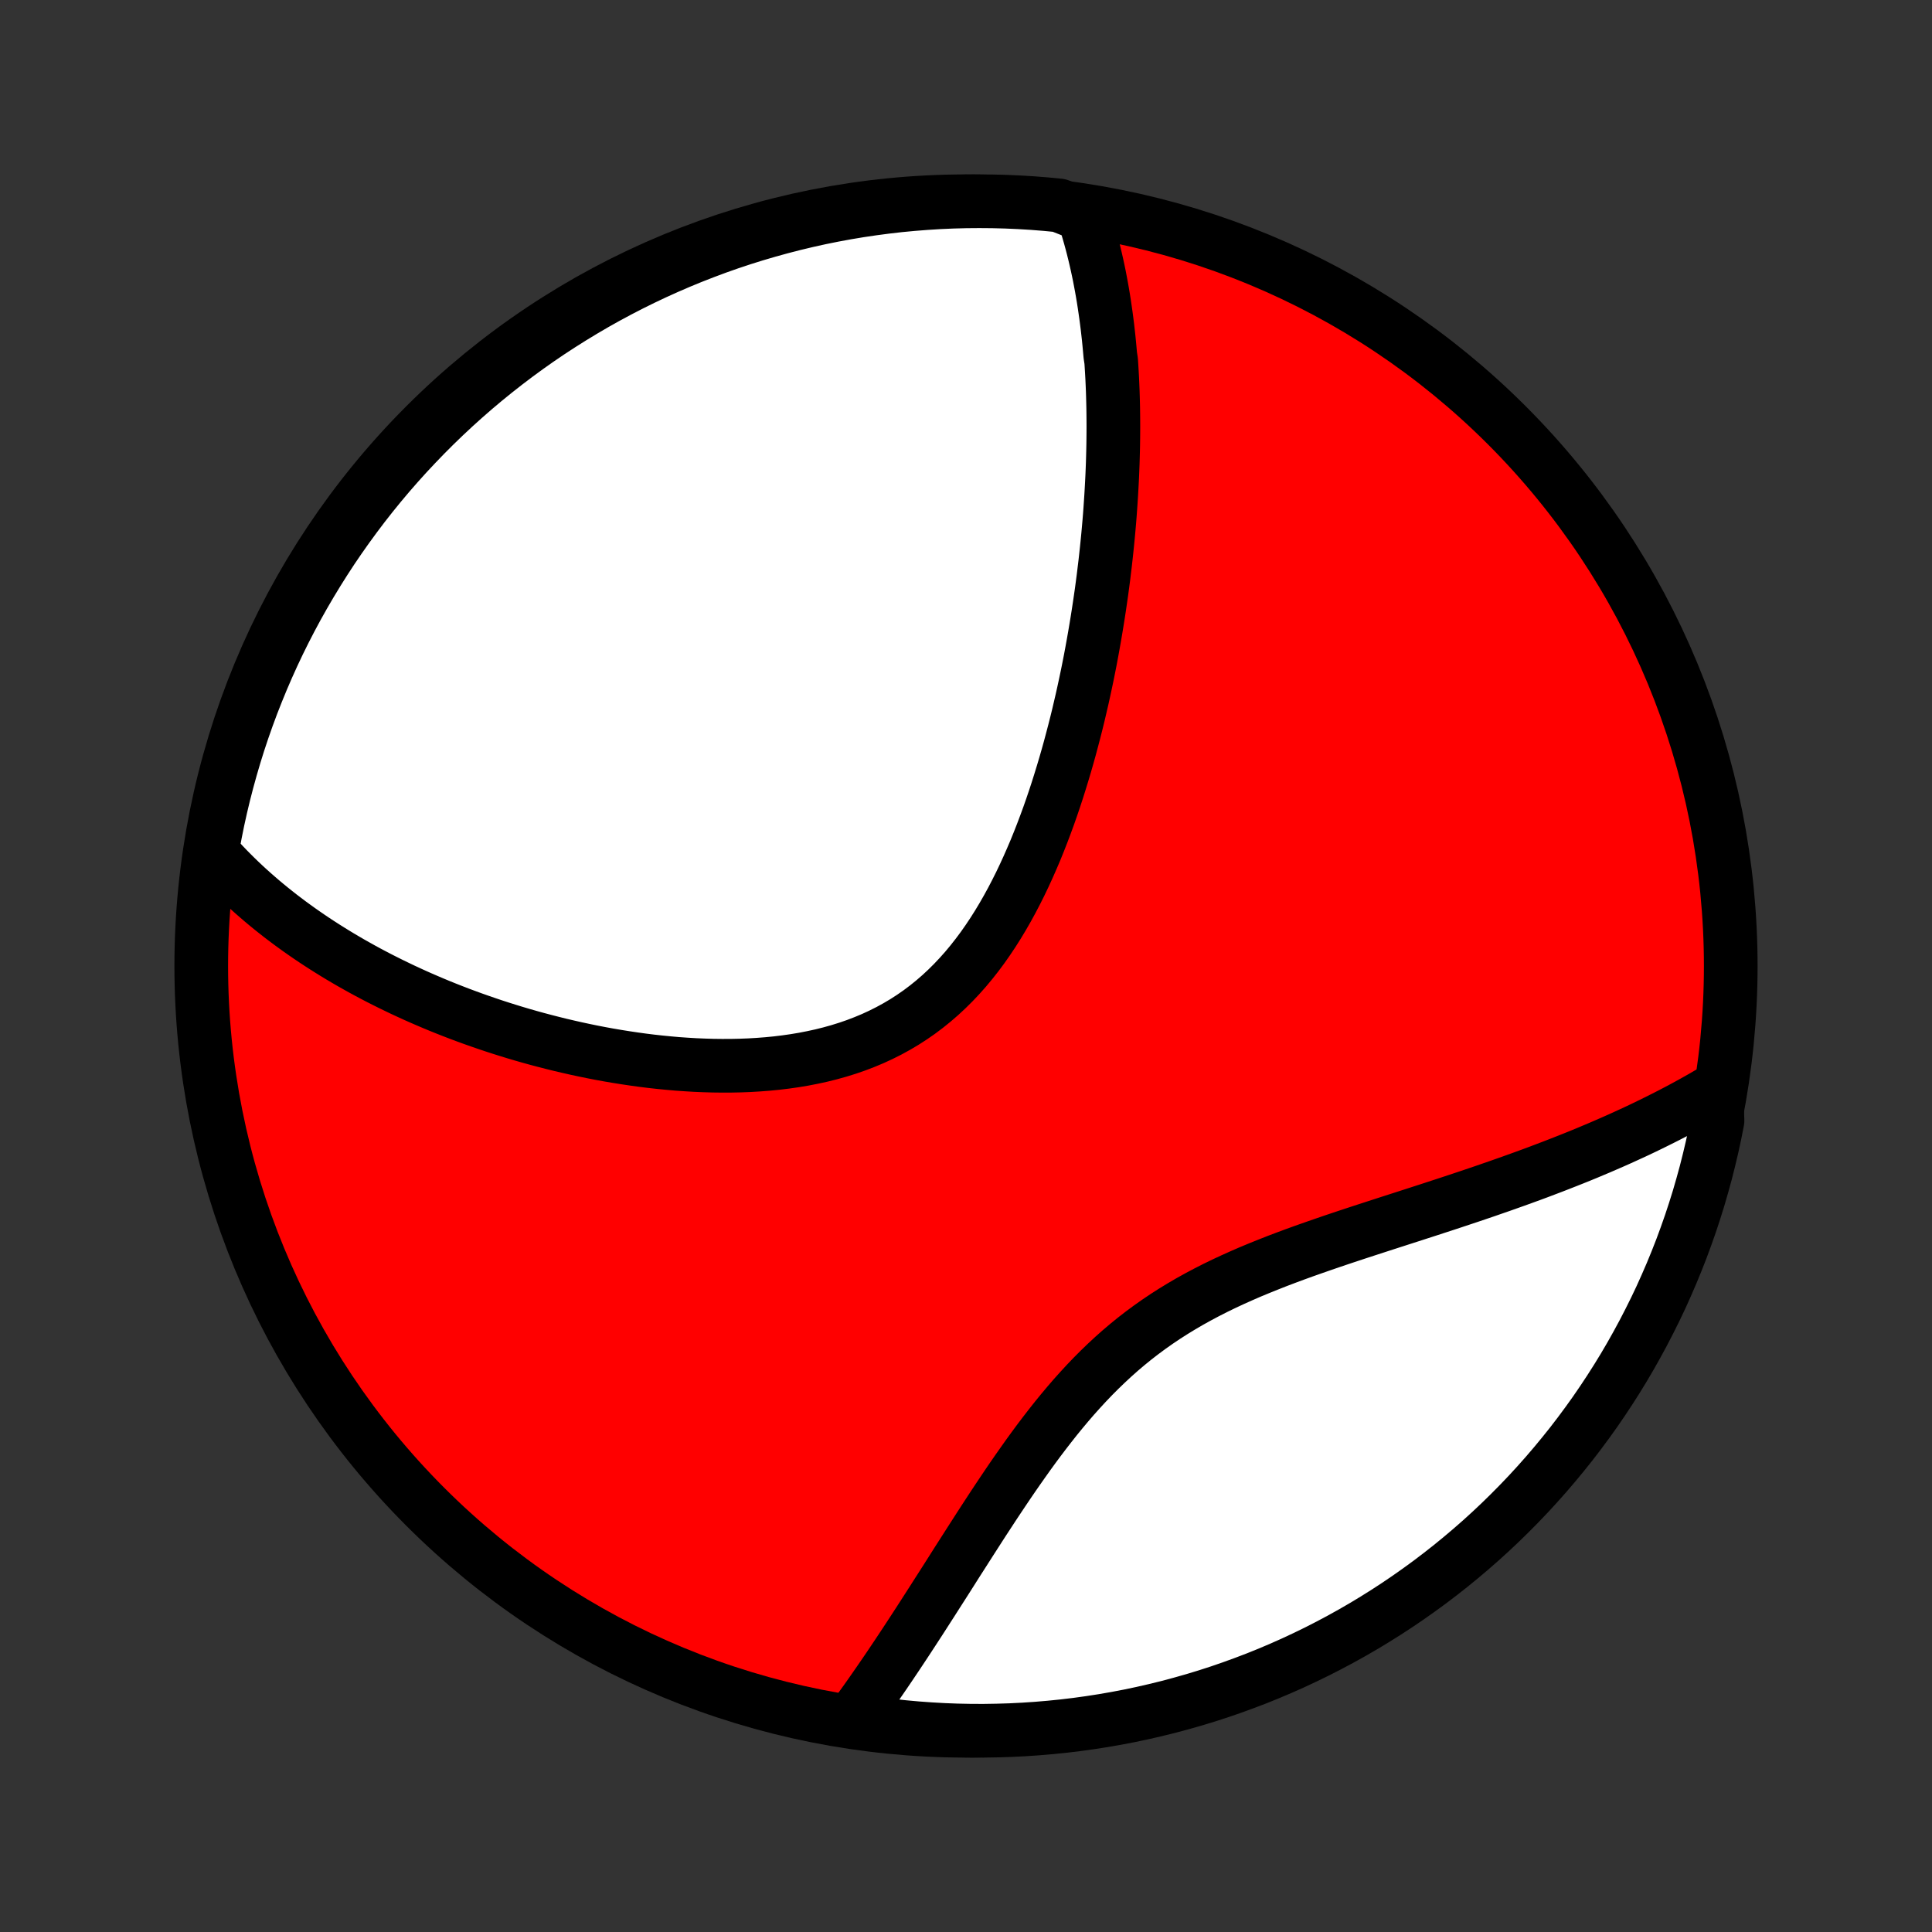 <?xml version="1.0" encoding="utf-8" standalone="no"?>
<!DOCTYPE svg PUBLIC "-//W3C//DTD SVG 1.1//EN"
  "http://www.w3.org/Graphics/SVG/1.1/DTD/svg11.dtd">
<!-- Created with matplotlib (http://matplotlib.org/) -->
<svg height="72pt" version="1.1" viewBox="0 0 72 72" width="72pt" xmlns="http://www.w3.org/2000/svg" xmlns:xlink="http://www.w3.org/1999/xlink">
 <rect x="0" y="0" width="72" height="72" fill="#333333" stroke="none"/>
 <defs>
  <style type="text/css">
*{stroke-linecap:butt;stroke-linejoin:round;}
  </style>
 </defs>
 <g id="figure_1">
  <g id="patch_1">
   <path d="
M0 72
L72 72
L72 0
L0 0
z
" style="fill:none;"/>
  </g>
  <g id="axes_1">
   <g id="PatchCollection_1">
    <defs>
     <path d="
M36 -7.5
C43.558 -7.5 50.808 -10.503 56.153 -15.848
C61.497 -21.192 64.5 -28.442 64.5 -36
C64.5 -43.558 61.497 -50.808 56.153 -56.153
C50.808 -61.497 43.558 -64.5 36 -64.5
C28.442 -64.5 21.192 -61.497 15.848 -56.153
C10.503 -50.808 7.5 -43.558 7.5 -36
C7.5 -28.442 10.503 -21.192 15.848 -15.848
C21.192 -10.503 28.442 -7.5 36 -7.5
z
" id="C0_0_a811fe30f3"/>
     <path d="
M40.374 -63.987
L40.44 -63.783
L40.504 -63.578
L40.565 -63.373
L40.624 -63.168
L40.68 -62.962
L40.734 -62.756
L40.785 -62.55
L40.834 -62.343
L40.881 -62.136
L40.926 -61.928
L40.969 -61.721
L41.009 -61.513
L41.048 -61.304
L41.085 -61.095
L41.12 -60.886
L41.153 -60.676
L41.184 -60.465
L41.214 -60.255
L41.242 -60.043
L41.269 -59.831
L41.293 -59.619
L41.317 -59.406
L41.338 -59.192
L41.358 -58.977
L41.377 -58.762
L41.41 -58.546
L41.424 -58.329
L41.437 -58.111
L41.449 -57.893
L41.459 -57.673
L41.468 -57.453
L41.475 -57.232
L41.481 -57.01
L41.486 -56.786
L41.489 -56.562
L41.491 -56.336
L41.492 -56.11
L41.491 -55.882
L41.489 -55.653
L41.486 -55.422
L41.481 -55.19
L41.475 -54.957
L41.468 -54.723
L41.459 -54.487
L41.449 -54.249
L41.437 -54.01
L41.424 -53.77
L41.41 -53.528
L41.394 -53.284
L41.377 -53.038
L41.359 -52.791
L41.339 -52.542
L41.317 -52.291
L41.294 -52.038
L41.269 -51.783
L41.243 -51.527
L41.215 -51.268
L41.186 -51.008
L41.154 -50.745
L41.122 -50.481
L41.087 -50.214
L41.051 -49.945
L41.012 -49.674
L40.972 -49.401
L40.93 -49.126
L40.886 -48.849
L40.84 -48.569
L40.792 -48.287
L40.742 -48.003
L40.69 -47.717
L40.636 -47.428
L40.579 -47.137
L40.52 -46.844
L40.458 -46.549
L40.394 -46.252
L40.328 -45.953
L40.258 -45.652
L40.187 -45.349
L40.112 -45.043
L40.034 -44.736
L39.953 -44.428
L39.87 -44.117
L39.783 -43.805
L39.693 -43.492
L39.599 -43.177
L39.502 -42.861
L39.402 -42.544
L39.298 -42.227
L39.19 -41.909
L39.078 -41.59
L38.961 -41.271
L38.841 -40.953
L38.716 -40.634
L38.587 -40.316
L38.452 -40
L38.313 -39.684
L38.169 -39.37
L38.02 -39.058
L37.865 -38.749
L37.705 -38.442
L37.539 -38.139
L37.367 -37.839
L37.189 -37.543
L37.005 -37.252
L36.814 -36.966
L36.617 -36.685
L36.413 -36.411
L36.202 -36.143
L35.985 -35.882
L35.76 -35.629
L35.528 -35.383
L35.289 -35.146
L35.043 -34.917
L34.79 -34.698
L34.53 -34.488
L34.263 -34.287
L33.989 -34.097
L33.709 -33.916
L33.422 -33.746
L33.13 -33.586
L32.831 -33.436
L32.528 -33.296
L32.219 -33.167
L31.906 -33.047
L31.588 -32.937
L31.266 -32.837
L30.941 -32.746
L30.613 -32.664
L30.282 -32.592
L29.949 -32.527
L29.614 -32.471
L29.277 -32.423
L28.94 -32.382
L28.601 -32.349
L28.262 -32.323
L27.923 -32.303
L27.584 -32.29
L27.246 -32.283
L26.909 -32.282
L26.572 -32.286
L26.237 -32.296
L25.903 -32.31
L25.571 -32.33
L25.241 -32.353
L24.913 -32.382
L24.587 -32.414
L24.263 -32.45
L23.942 -32.49
L23.624 -32.534
L23.308 -32.581
L22.995 -32.631
L22.684 -32.684
L22.377 -32.74
L22.073 -32.799
L21.771 -32.861
L21.473 -32.925
L21.178 -32.992
L20.886 -33.06
L20.596 -33.132
L20.311 -33.205
L20.028 -33.28
L19.748 -33.357
L19.472 -33.436
L19.198 -33.517
L18.928 -33.6
L18.661 -33.684
L18.396 -33.77
L18.135 -33.858
L17.877 -33.947
L17.622 -34.037
L17.37 -34.129
L17.12 -34.222
L16.874 -34.317
L16.63 -34.413
L16.389 -34.51
L16.151 -34.609
L15.916 -34.709
L15.683 -34.81
L15.453 -34.912
L15.226 -35.016
L15.001 -35.12
L14.778 -35.227
L14.558 -35.334
L14.341 -35.442
L14.126 -35.551
L13.913 -35.662
L13.702 -35.774
L13.494 -35.887
L13.288 -36.002
L13.084 -36.117
L12.883 -36.234
L12.683 -36.352
L12.486 -36.471
L12.291 -36.592
L12.097 -36.714
L11.906 -36.837
L11.717 -36.961
L11.53 -37.087
L11.344 -37.215
L11.161 -37.343
L10.979 -37.474
L10.799 -37.605
L10.621 -37.739
L10.445 -37.873
L10.271 -38.01
L10.098 -38.148
L9.927 -38.288
L9.758 -38.429
L9.591 -38.573
L9.425 -38.718
L9.261 -38.865
L9.099 -39.014
L8.939 -39.165
L8.781 -39.318
L8.624 -39.474
L8.469 -39.631
L8.316 -39.791
L8.164 -39.953
L8.015 -40.117
L7.867 -40.284
L7.933 -40.454
L8.023 -40.947
L8.122 -41.436
L8.23 -41.924
L8.346 -42.409
L8.471 -42.893
L8.604 -43.374
L8.745 -43.854
L8.894 -44.331
L9.052 -44.805
L9.218 -45.277
L9.392 -45.746
L9.575 -46.212
L9.765 -46.675
L9.963 -47.134
L10.169 -47.59
L10.383 -48.043
L10.605 -48.492
L10.835 -48.937
L11.072 -49.378
L11.317 -49.815
L11.57 -50.248
L11.83 -50.677
L12.097 -51.101
L12.371 -51.521
L12.653 -51.935
L12.942 -52.345
L13.238 -52.75
L13.54 -53.15
L13.85 -53.545
L14.166 -53.934
L14.489 -54.318
L14.819 -54.696
L15.155 -55.069
L15.498 -55.435
L15.846 -55.796
L16.201 -56.151
L16.562 -56.5
L16.928 -56.842
L17.301 -57.178
L17.679 -57.508
L18.063 -57.831
L18.452 -58.147
L18.847 -58.457
L19.247 -58.76
L19.651 -59.056
L20.061 -59.345
L20.476 -59.627
L20.896 -59.901
L21.32 -60.168
L21.748 -60.428
L22.181 -60.681
L22.618 -60.926
L23.059 -61.163
L23.505 -61.393
L23.954 -61.615
L24.406 -61.829
L24.862 -62.035
L25.322 -62.234
L25.785 -62.424
L26.251 -62.606
L26.72 -62.781
L27.191 -62.947
L27.666 -63.105
L28.142 -63.254
L28.622 -63.395
L29.103 -63.528
L29.587 -63.653
L30.073 -63.769
L30.56 -63.877
L31.049 -63.976
L31.54 -64.067
L32.032 -64.149
L32.525 -64.222
L33.019 -64.287
L33.514 -64.344
L34.01 -64.391
L34.507 -64.43
L35.003 -64.461
L35.501 -64.483
L35.998 -64.496
L36.495 -64.5
L36.993 -64.496
L37.49 -64.483
L37.986 -64.461
L38.482 -64.431
L38.977 -64.392
L39.471 -64.344
z
" id="C0_1_410d426bb3"/>
     <path d="
M63.973 -31.424
L63.777 -31.308
L63.58 -31.193
L63.38 -31.078
L63.179 -30.965
L62.975 -30.852
L62.769 -30.74
L62.561 -30.628
L62.35 -30.518
L62.137 -30.408
L61.921 -30.299
L61.703 -30.19
L61.483 -30.082
L61.26 -29.974
L61.035 -29.867
L60.806 -29.761
L60.575 -29.655
L60.342 -29.549
L60.105 -29.444
L59.866 -29.34
L59.624 -29.235
L59.379 -29.132
L59.132 -29.028
L58.881 -28.925
L58.627 -28.823
L58.37 -28.721
L58.11 -28.619
L57.847 -28.517
L57.581 -28.416
L57.312 -28.314
L57.039 -28.213
L56.764 -28.113
L56.485 -28.012
L56.203 -27.912
L55.918 -27.811
L55.629 -27.711
L55.338 -27.61
L55.043 -27.51
L54.745 -27.409
L54.445 -27.309
L54.141 -27.208
L53.834 -27.107
L53.524 -27.006
L53.212 -26.904
L52.896 -26.802
L52.578 -26.699
L52.258 -26.596
L51.934 -26.492
L51.609 -26.387
L51.282 -26.281
L50.952 -26.174
L50.621 -26.066
L50.288 -25.956
L49.954 -25.845
L49.619 -25.732
L49.282 -25.616
L48.946 -25.499
L48.608 -25.38
L48.271 -25.258
L47.934 -25.133
L47.597 -25.005
L47.262 -24.873
L46.927 -24.738
L46.594 -24.6
L46.263 -24.456
L45.935 -24.309
L45.609 -24.157
L45.286 -24
L44.966 -23.837
L44.65 -23.669
L44.338 -23.496
L44.03 -23.316
L43.727 -23.131
L43.428 -22.94
L43.134 -22.742
L42.846 -22.539
L42.562 -22.329
L42.284 -22.114
L42.011 -21.892
L41.744 -21.665
L41.482 -21.432
L41.226 -21.194
L40.974 -20.951
L40.728 -20.704
L40.487 -20.452
L40.251 -20.196
L40.019 -19.937
L39.793 -19.675
L39.57 -19.409
L39.352 -19.142
L39.139 -18.872
L38.929 -18.601
L38.722 -18.328
L38.52 -18.055
L38.321 -17.781
L38.126 -17.506
L37.933 -17.232
L37.744 -16.959
L37.557 -16.685
L37.374 -16.413
L37.193 -16.142
L37.014 -15.872
L36.839 -15.604
L36.665 -15.338
L36.494 -15.073
L36.325 -14.81
L36.158 -14.55
L35.993 -14.292
L35.83 -14.037
L35.668 -13.784
L35.509 -13.533
L35.352 -13.285
L35.196 -13.04
L35.041 -12.798
L34.888 -12.559
L34.737 -12.322
L34.587 -12.089
L34.439 -11.858
L34.292 -11.63
L34.146 -11.405
L34.002 -11.184
L33.859 -10.965
L33.717 -10.749
L33.576 -10.536
L33.436 -10.325
L33.297 -10.118
L33.16 -9.914
L33.023 -9.712
L32.887 -9.513
L32.752 -9.317
L32.618 -9.124
L32.485 -8.933
L32.353 -8.745
L32.221 -8.56
L32.09 -8.377
L31.96 -8.197
L31.83 -8.02
L32.191 -7.845
L32.685 -7.756
L33.179 -7.694
L33.675 -7.64
L34.171 -7.595
L34.667 -7.559
L35.164 -7.531
L35.662 -7.512
L36.159 -7.502
L36.656 -7.5
L37.154 -7.508
L37.65 -7.523
L38.147 -7.548
L38.642 -7.581
L39.137 -7.623
L39.631 -7.673
L40.124 -7.732
L40.615 -7.8
L41.105 -7.876
L41.594 -7.961
L42.081 -8.054
L42.566 -8.156
L43.049 -8.267
L43.53 -8.385
L44.008 -8.513
L44.484 -8.648
L44.958 -8.792
L45.429 -8.944
L45.897 -9.105
L46.362 -9.274
L46.824 -9.45
L47.282 -9.635
L47.737 -9.828
L48.189 -10.029
L48.636 -10.238
L49.08 -10.454
L49.52 -10.679
L49.956 -10.911
L50.388 -11.151
L50.815 -11.398
L51.237 -11.653
L51.655 -11.915
L52.069 -12.185
L52.477 -12.462
L52.88 -12.746
L53.279 -13.037
L53.671 -13.335
L54.059 -13.64
L54.441 -13.952
L54.817 -14.27
L55.188 -14.595
L55.553 -14.927
L55.912 -15.265
L56.265 -15.61
L56.611 -15.96
L56.952 -16.317
L57.286 -16.68
L57.613 -17.048
L57.934 -17.423
L58.248 -17.803
L58.556 -18.188
L58.856 -18.579
L59.15 -18.976
L59.437 -19.377
L59.716 -19.784
L59.988 -20.195
L60.253 -20.611
L60.511 -21.032
L60.761 -21.458
L61.003 -21.888
L61.238 -22.322
L61.465 -22.761
L61.685 -23.203
L61.897 -23.649
L62.1 -24.1
L62.296 -24.553
L62.484 -25.011
L62.664 -25.471
L62.835 -25.935
L62.999 -26.402
L63.154 -26.872
L63.301 -27.344
L63.439 -27.82
L63.57 -28.297
L63.691 -28.777
L63.805 -29.26
L63.91 -29.744
L64.006 -30.23
z
" id="C0_2_a1280a7dff"/>
    </defs>
    <g clip-path="url(#p1bffca34e9)">
     <use style="fill:#ff0000;stroke:#000000;stroke-width:2.0;" x="0.0" xlink:href="#C0_0_a811fe30f3" y="72.0"/>
    </g>
    <g clip-path="url(#p1bffca34e9)">
     <use style="fill:#ffffff;stroke:#000000;stroke-width:2.0;" x="0.0" xlink:href="#C0_1_410d426bb3" y="72.0"/>
    </g>
    <g clip-path="url(#p1bffca34e9)">
     <use style="fill:#ffffff;stroke:#000000;stroke-width:2.0;" x="0.0" xlink:href="#C0_2_a1280a7dff" y="72.0"/>
    </g>
   </g>
  </g>
 </g>
 <defs>
  <clipPath id="p1bffca34e9">
   <rect height="72.0" width="72.0" x="0.0" y="0.0"/>
  </clipPath>
 </defs>
</svg>
